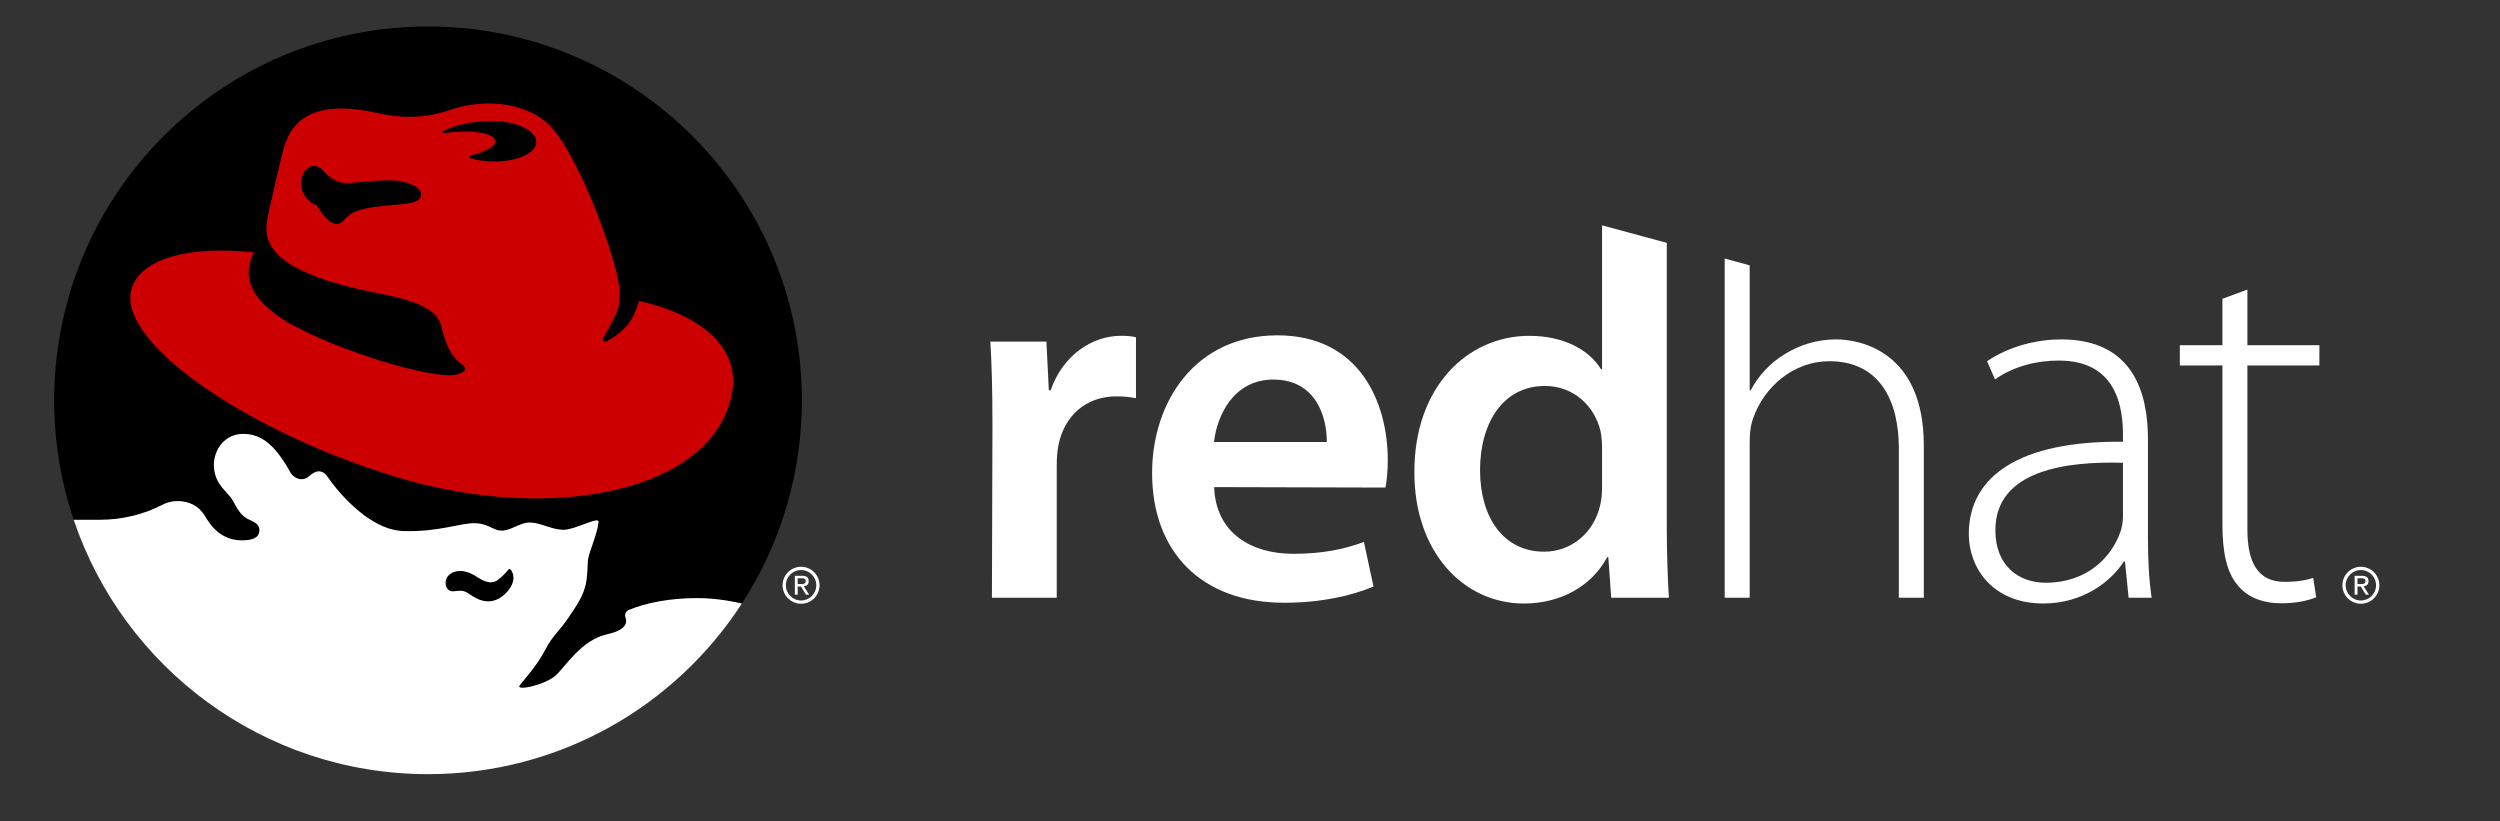 <?xml version="1.0" encoding="UTF-8" standalone="no"?>
<!-- Created with Inkscape (http://www.inkscape.org/) -->

<svg
   xmlns:dc="http://purl.org/dc/elements/1.1/"
   xmlns:cc="http://creativecommons.org/ns#"
   xmlns:rdf="http://www.w3.org/1999/02/22-rdf-syntax-ns#"
   xmlns:svg="http://www.w3.org/2000/svg"
   xmlns="http://www.w3.org/2000/svg"
   xmlns:sodipodi="http://sodipodi.sourceforge.net/DTD/sodipodi-0.dtd"
   xmlns:inkscape="http://www.inkscape.org/namespaces/inkscape"
   width="210"
   height="69"
   id="svg2"
   version="1.1"
   inkscape:version="0.48.4 r9939"
   sodipodi:docname="logo.svg"
   inkscape:export-filename="/home/andreasn/development/cockpit-project.github.io/favicon-152.png"
   inkscape:export-xdpi="90"
   inkscape:export-ydpi="90">
  <rect width="100%" height="100%" fill="#333333" stroke="none"/>
  <defs
     id="defs4" />
  <sodipodi:namedview
     id="base"
     pagecolor="#ffffff"
     bordercolor="#666666"
     borderopacity="1.0"
     inkscape:pageopacity="0.0"
     inkscape:pageshadow="2"
     inkscape:zoom="5.6"
     inkscape:cx="102.66359"
     inkscape:cy="13.627522"
     inkscape:document-units="px"
     inkscape:current-layer="layer1"
     showgrid="false"
     inkscape:snap-nodes="false"
     inkscape:snap-bbox="true"
     inkscape:window-width="1920"
     inkscape:window-height="1014"
     inkscape:window-x="0"
     inkscape:window-y="27"
     inkscape:window-maximized="1"
     inkscape:snap-global="false"
     showborder="true"
     inkscape:showpageshadow="false">
    <inkscape:grid
       type="xygrid"
       id="grid6061"
       empspacing="5"
       visible="true"
       enabled="true"
       snapvisiblegridlinesonly="true" />
  </sodipodi:namedview>
  <g
     inkscape:label="Layer 1"
     inkscape:groupmode="layer"
     id="layer1"
     transform="translate(0,-983.362)">
    <rect
       style="opacity:0;color:#000000;fill:#eeeeec;fill-opacity:1;fill-rule:nonzero;stroke:none;stroke-width:4;marker:none;visibility:visible;display:inline;overflow:visible;enable-background:accumulate"
       id="rect6164-3"
       width="66.497"
       height="66.497"
       x="2.582"
       y="984.952"
       inkscape:export-filename="/home/andreasn/SparkleShare/rhsc-design/cockpit-logo-square.png"
       inkscape:export-xdpi="90"
       inkscape:export-ydpi="90" />
    <path
       inkscape:connector-curvature="0"
       d="m 83.365,1018.971 c 0,-2.88 -0.061,-4.998 -0.176,-6.914 l 4.71,0 0.202,4.086 0.154,0 c 1.058,-3.03 3.568,-4.573 5.889,-4.573 0.531,0 0.842,0.021 1.277,0.117 l 0,5.124 c -0.509,-0.098 -0.985,-0.154 -1.639,-0.154 -2.591,0 -4.39,1.65 -4.876,4.115 -0.092,0.48 -0.14,1.055 -0.14,1.641 l 0,11.157 -5.444,0 0.045,-14.6"
       style="fill:#ffffff;fill-opacity:1;fill-rule:nonzero;stroke:none"
       id="path6104" />
    <path
       inkscape:connector-curvature="0"
       d="m 101.987,1024.279 c 0.145,3.898 3.161,5.603 6.645,5.603 2.501,0 4.291,-0.391 5.936,-0.997 l 0.806,3.744 c -1.842,0.78 -4.396,1.364 -7.519,1.364 -6.985,0 -11.078,-4.314 -11.078,-10.907 0,-5.938 3.602,-11.556 10.522,-11.556 6.995,0 9.273,5.753 9.273,10.463 0,1.011 -0.089,1.824 -0.194,2.324 l -14.391,-0.038 z m 9.462,-3.79 c 0.024,-1.993 -0.844,-5.243 -4.488,-5.243 -3.348,0 -4.74,3.039 -4.985,5.243 l 9.473,0"
       style="fill:#ffffff;fill-opacity:1;fill-rule:nonzero;stroke:none"
       id="path6106" />
    <path
       inkscape:connector-curvature="0"
       d="m 180.428,1028.532 c 0,1.678 0.066,3.416 0.309,5.039 l -1.933,0 -0.308,-3.04 -0.1,0 c -1.028,1.636 -3.392,3.524 -6.763,3.524 -4.267,0 -6.254,-3.003 -6.254,-5.832 0,-4.894 4.32,-7.846 12.95,-7.755 l 0,-0.566 c 0,-2.098 -0.408,-6.284 -5.425,-6.252 -1.855,0 -3.789,0.498 -5.324,1.58 l -0.668,-1.526 c 1.937,-1.313 4.303,-1.833 6.223,-1.833 6.121,0 7.293,4.596 7.293,8.386 l 0,8.274 z m -2.099,-6.297 c -4.618,-0.134 -10.718,0.565 -10.718,5.659 0,3.048 2.012,4.418 4.221,4.418 3.535,0 5.545,-2.188 6.276,-4.253 0.154,-0.454 0.22,-0.907 0.22,-1.271 l 0,-4.552"
       style="fill:#ffffff;fill-opacity:1;fill-rule:nonzero;stroke:none"
       id="path6108" />
    <path
       inkscape:connector-curvature="0"
       d="m 188.781,1007.684 0,4.675 6.046,0 0,1.702 -6.046,0 0,13.787 c 0,2.697 0.838,4.388 3.115,4.388 1.095,0 1.869,-0.145 2.411,-0.333 l 0.254,1.625 c -0.686,0.286 -1.648,0.509 -2.927,0.509 -1.549,0 -2.831,-0.487 -3.661,-1.503 -0.96,-1.115 -1.289,-2.896 -1.289,-5.059 l 0,-13.413 -3.579,0 0,-1.702 3.579,0 0,-3.9 2.098,-0.774"
       style="fill:#ffffff;fill-opacity:1;fill-rule:nonzero;stroke:none"
       id="path6110" />
    <path
       inkscape:connector-curvature="0"
       d="m 154.231,1011.872 c -1.613,0 -3.059,0.466 -4.274,1.216 -1.261,0.739 -2.288,1.879 -2.897,3.06 l -0.087,0 0,-10.497 -2.098,-0.572 0,28.491 2.098,0 0,-12.972 c 0,-0.861 0.067,-1.459 0.288,-2.09 0.905,-2.638 3.392,-4.804 6.397,-4.804 4.342,0 5.845,3.483 5.845,7.303 l 0,12.563 2.097,0 0,-12.794 c 0,-7.901 -5.359,-8.905 -7.369,-8.905"
       style="fill:#ffffff;fill-opacity:1;fill-rule:nonzero;stroke:none"
       id="path6112" />
    <path
       inkscape:connector-curvature="0"
       d="m 140.009,1003.762 -5.437,-1.472 0,12.085 -0.09,0 c -0.962,-1.589 -3.083,-2.803 -6.029,-2.803 -5.173,0 -9.678,4.282 -9.645,11.49 0,6.613 4.069,10.995 9.207,10.995 3.105,0 5.701,-1.48 6.986,-3.89 l 0.097,0 0.244,3.406 4.846,0 c -0.1,-1.462 -0.179,-3.831 -0.179,-6.034 l 0,-23.776 z m -5.437,20.481 c 0,0.571 -0.04,1.102 -0.165,1.588 -0.548,2.355 -2.473,3.872 -4.697,3.872 -3.426,0 -5.386,-2.888 -5.386,-6.841 0,-3.991 1.943,-7.08 5.448,-7.08 2.446,0 4.197,1.725 4.678,3.82 0.093,0.441 0.123,0.984 0.123,1.418 l 0,3.224"
       style="fill:#ffffff;fill-opacity:1;fill-rule:nonzero;stroke:none"
       id="path6114" />
    <path
       inkscape:connector-curvature="0"
       d="m 62.317,1034.06 c -1.21,-0.278 -2.494,-0.452 -3.793,-0.452 -2.22,0 -4.242,0.384 -5.733,1.004 -0.164,0.082 -0.281,0.253 -0.281,0.449 0,0.071 0.018,0.144 0.045,0.203 0.176,0.511 -0.113,1.065 -1.556,1.383 -2.139,0.47 -3.489,2.676 -4.262,3.41 -0.907,0.861 -3.469,1.391 -3.084,0.878 0.302,-0.402 1.455,-1.654 2.157,-3.009 0.628,-1.21 1.186,-1.554 1.956,-2.708 0.226,-0.339 1.101,-1.528 1.356,-2.469 0.286,-0.919 0.189,-2.071 0.299,-2.546 0.158,-0.684 0.803,-2.17 0.853,-3.008 0.028,-0.475 -1.981,0.676 -2.933,0.676 -0.953,0 -1.881,-0.569 -2.733,-0.611 -1.054,-0.05 -1.731,0.812 -2.684,0.662 -0.545,-0.087 -1.003,-0.566 -1.955,-0.602 -1.354,-0.049 -3.009,0.753 -6.118,0.653 -3.058,-0.099 -5.883,-3.864 -6.269,-4.463 -0.451,-0.703 -1.003,-0.703 -1.605,-0.151 -0.602,0.551 -1.343,0.118 -1.554,-0.251 -0.401,-0.703 -1.474,-2.755 -3.135,-3.184 -2.297,-0.595 -3.46,1.272 -3.309,2.757 0.153,1.508 1.128,1.93 1.58,2.732 0.451,0.802 0.682,1.32 1.531,1.676 0.602,0.25 0.827,0.621 0.647,1.115 -0.157,0.431 -0.783,0.529 -1.195,0.549 -0.875,0.042 -1.489,-0.196 -1.936,-0.482 -0.52,-0.33 -0.943,-0.792 -1.397,-1.574 -0.526,-0.863 -1.353,-1.239 -2.317,-1.239 -0.46,0 -0.889,0.121 -1.271,0.319 -1.511,0.785 -3.31,1.252 -5.246,1.252 l -2.184,0 c -1.063,-3.152 -1.639,-6.527 -1.639,-10.038 0,-17.344 14.06,-31.404 31.403,-31.404 17.344,0 31.403,14.059 31.403,31.404 0,6.293 -1.851,12.155 -5.039,17.069"
       style="fill:#000000;fill-opacity:1;fill-rule:nonzero;stroke:none"
       id="path6116" />
    <path
       inkscape:connector-curvature="0"
       d="m 62.317,1034.059 c -1.21,-0.278 -2.494,-0.454 -3.793,-0.454 -2.22,0 -4.242,0.385 -5.733,1.006 -0.164,0.081 -0.281,0.253 -0.281,0.448 0,0.071 0.018,0.144 0.045,0.204 0.176,0.51 -0.113,1.064 -1.556,1.382 -2.139,0.47 -3.489,2.676 -4.262,3.408 -0.907,0.863 -3.469,1.393 -3.084,0.879 0.302,-0.401 1.455,-1.653 2.157,-3.007 0.628,-1.21 1.186,-1.555 1.956,-2.709 0.226,-0.338 1.101,-1.528 1.356,-2.469 0.286,-0.918 0.189,-2.071 0.299,-2.546 0.158,-0.685 0.803,-2.17 0.853,-3.009 0.028,-0.474 -1.981,0.677 -2.933,0.677 -0.953,0 -1.881,-0.571 -2.733,-0.611 -1.054,-0.049 -1.731,0.812 -2.684,0.662 -0.545,-0.087 -1.003,-0.567 -1.955,-0.603 -1.354,-0.049 -3.009,0.753 -6.118,0.652 -3.058,-0.099 -5.883,-3.864 -6.269,-4.463 -0.451,-0.702 -1.003,-0.702 -1.605,-0.15 -0.602,0.551 -1.343,0.118 -1.554,-0.252 -0.401,-0.701 -1.474,-2.753 -3.135,-3.183 -2.297,-0.595 -3.46,1.272 -3.309,2.758 0.153,1.508 1.128,1.93 1.58,2.732 0.451,0.803 0.682,1.32 1.531,1.674 0.602,0.251 0.827,0.623 0.647,1.117 -0.157,0.43 -0.783,0.528 -1.195,0.548 -0.875,0.042 -1.489,-0.195 -1.936,-0.48 -0.52,-0.333 -0.943,-0.792 -1.397,-1.575 -0.526,-0.863 -1.353,-1.24 -2.317,-1.24 -0.46,0 -0.889,0.122 -1.271,0.319 -1.511,0.787 -3.31,1.252 -5.246,1.252 l -2.184,0 c 4.187,12.42 15.932,21.365 29.764,21.365 11.05,0 20.767,-5.707 26.363,-14.334"
       style="fill:#ffffff;fill-opacity:1;fill-rule:nonzero;stroke:none"
       id="path6118" />
    <path
       inkscape:connector-curvature="0"
       d="m 42.87,1031.18 c 0.162,0.157 0.44,0.687 0.099,1.36 -0.191,0.356 -0.396,0.607 -0.764,0.9 -0.442,0.354 -1.305,0.763 -2.489,0.011 -0.637,-0.404 -0.675,-0.54 -1.554,-0.425 -0.628,0.082 -0.878,-0.552 -0.652,-1.079 0.226,-0.525 1.154,-0.952 2.307,-0.275 0.519,0.305 1.328,0.948 2.036,0.378 0.294,-0.235 0.47,-0.392 0.877,-0.864 0.018,-0.02 0.044,-0.031 0.073,-0.031 0.026,0 0.049,0.01 0.067,0.024"
       style="fill:#000000;fill-opacity:1;fill-rule:nonzero;stroke:none"
       id="path6120" />
    <path
       inkscape:connector-curvature="0"
       d="m 53.674,1008.636 c -0.31,1.043 -0.751,2.377 -2.715,3.385 -0.286,0.146 -0.395,-0.094 -0.263,-0.319 0.742,-1.262 0.874,-1.578 1.089,-2.076 0.302,-0.728 0.46,-1.763 -0.141,-3.923 -1.181,-4.25 -3.645,-9.931 -5.435,-11.774 -1.729,-1.778 -4.86,-2.279 -7.69,-1.553 -1.042,0.267 -3.081,1.327 -6.864,0.476 -6.545,-1.474 -7.515,1.804 -7.891,3.231 -0.376,1.428 -1.277,5.487 -1.277,5.487 -0.301,1.653 -0.694,4.527 9.469,6.462 4.734,0.902 4.975,2.126 5.185,3.006 0.376,1.578 0.977,2.48 1.653,2.931 0.677,0.451 0,0.825 -0.751,0.902 -2.016,0.209 -9.469,-1.928 -13.877,-4.433 -3.607,-2.204 -3.668,-4.19 -2.842,-5.874 -5.449,-0.589 -9.538,0.511 -10.279,3.091 -1.273,4.427 9.733,11.989 22.264,15.783 13.151,3.982 26.677,1.203 28.18,-7.064 0.683,-3.756 -2.48,-6.534 -7.815,-7.737 z m -20.164,-8.095 c -3.628,0.262 -4.004,0.654 -4.684,1.378 -0.958,1.02 -2.22,-1.324 -2.22,-1.324 -0.757,-0.16 -1.676,-1.38 -1.18,-2.521 0.488,-1.128 1.389,-0.789 1.672,-0.438 0.343,0.427 1.076,1.127 2.029,1.102 0.952,-0.025 2.05,-0.225 3.582,-0.225 1.552,0 2.596,0.58 2.655,1.078 0.05,0.425 -0.126,0.826 -1.854,0.951 z m 3.811,-5.994 c -0.005,0 -0.011,0 -0.016,0 -0.056,0 -0.101,-0.043 -0.101,-0.095 0,-0.038 0.023,-0.071 0.057,-0.086 0.703,-0.372 1.752,-0.668 2.953,-0.789 0.36,-0.037 0.712,-0.056 1.051,-0.059 0.06,0 0.119,0 0.18,0 2.013,0.046 3.625,0.845 3.6,1.786 -0.024,0.941 -1.674,1.668 -3.687,1.623 -0.652,-0.015 -1.264,-0.109 -1.79,-0.261 -0.062,-0.016 -0.107,-0.069 -0.107,-0.132 0,-0.063 0.046,-0.116 0.109,-0.132 1.256,-0.291 2.104,-0.766 2.044,-1.214 -0.079,-0.595 -1.722,-0.918 -3.669,-0.722 -0.213,0.021 -0.421,0.049 -0.623,0.08"
       style="fill:#cc0000;fill-opacity:1;fill-rule:nonzero;stroke:none"
       id="path6122" />
    <path
       inkscape:connector-curvature="0"
       d="m 198.029,1032.628 0.277,0 0.418,0.687 0.27,0 -0.452,-0.699 c 0.234,-0.029 0.412,-0.153 0.412,-0.436 0,-0.313 -0.186,-0.451 -0.561,-0.451 l -0.604,0 0,1.586 0.24,0 0,-0.687 z m 0,-0.204 0,-0.49 0.328,0 c 0.166,0 0.345,0.036 0.345,0.231 0,0.245 -0.181,0.259 -0.385,0.259 l -0.288,0"
       style="fill:#ffffff;fill-opacity:1;fill-rule:nonzero;stroke:none"
       id="path6124" />
    <path
       inkscape:connector-curvature="0"
       d="m 199.866,1032.524 c 0,0.857 -0.694,1.553 -1.552,1.553 -0.857,0 -1.553,-0.695 -1.553,-1.553 0,-0.858 0.696,-1.553 1.553,-1.553 0.858,0 1.552,0.695 1.552,1.553 z m -1.552,-1.278 c -0.706,0 -1.278,0.572 -1.278,1.278 0,0.706 0.572,1.278 1.278,1.278 0.704,0 1.276,-0.572 1.276,-1.278 0,-0.706 -0.572,-1.278 -1.276,-1.278"
       style="fill:#ffffff;fill-opacity:1;fill-rule:nonzero;stroke:none"
       id="path6126" />
    <path
       inkscape:connector-curvature="0"
       d="m 67.006,1032.628 0.277,0 0.418,0.687 0.27,0 -0.452,-0.699 c 0.234,-0.029 0.412,-0.153 0.412,-0.436 0,-0.313 -0.185,-0.451 -0.56,-0.451 l -0.604,0 0,1.586 0.24,0 0,-0.687 z m 0,-0.204 0,-0.49 0.328,0 c 0.166,0 0.345,0.036 0.345,0.231 0,0.245 -0.181,0.259 -0.384,0.259 l -0.289,0"
       style="fill:#ffffff;fill-opacity:1;fill-rule:nonzero;stroke:none"
       id="path6128" />
    <path
       inkscape:connector-curvature="0"
       d="m 68.843,1032.524 c 0,0.857 -0.694,1.553 -1.552,1.553 -0.857,0 -1.553,-0.695 -1.553,-1.553 0,-0.858 0.696,-1.553 1.553,-1.553 0.858,0 1.552,0.695 1.552,1.553 z m -1.552,-1.278 c -0.706,0 -1.278,0.572 -1.278,1.278 0,0.706 0.572,1.278 1.278,1.278 0.704,0 1.277,-0.572 1.277,-1.278 0,-0.706 -0.572,-1.278 -1.277,-1.278"
       style="fill:#ffffff;fill-opacity:1;fill-rule:nonzero;stroke:none"
       id="path6130" />
  </g>
</svg>
